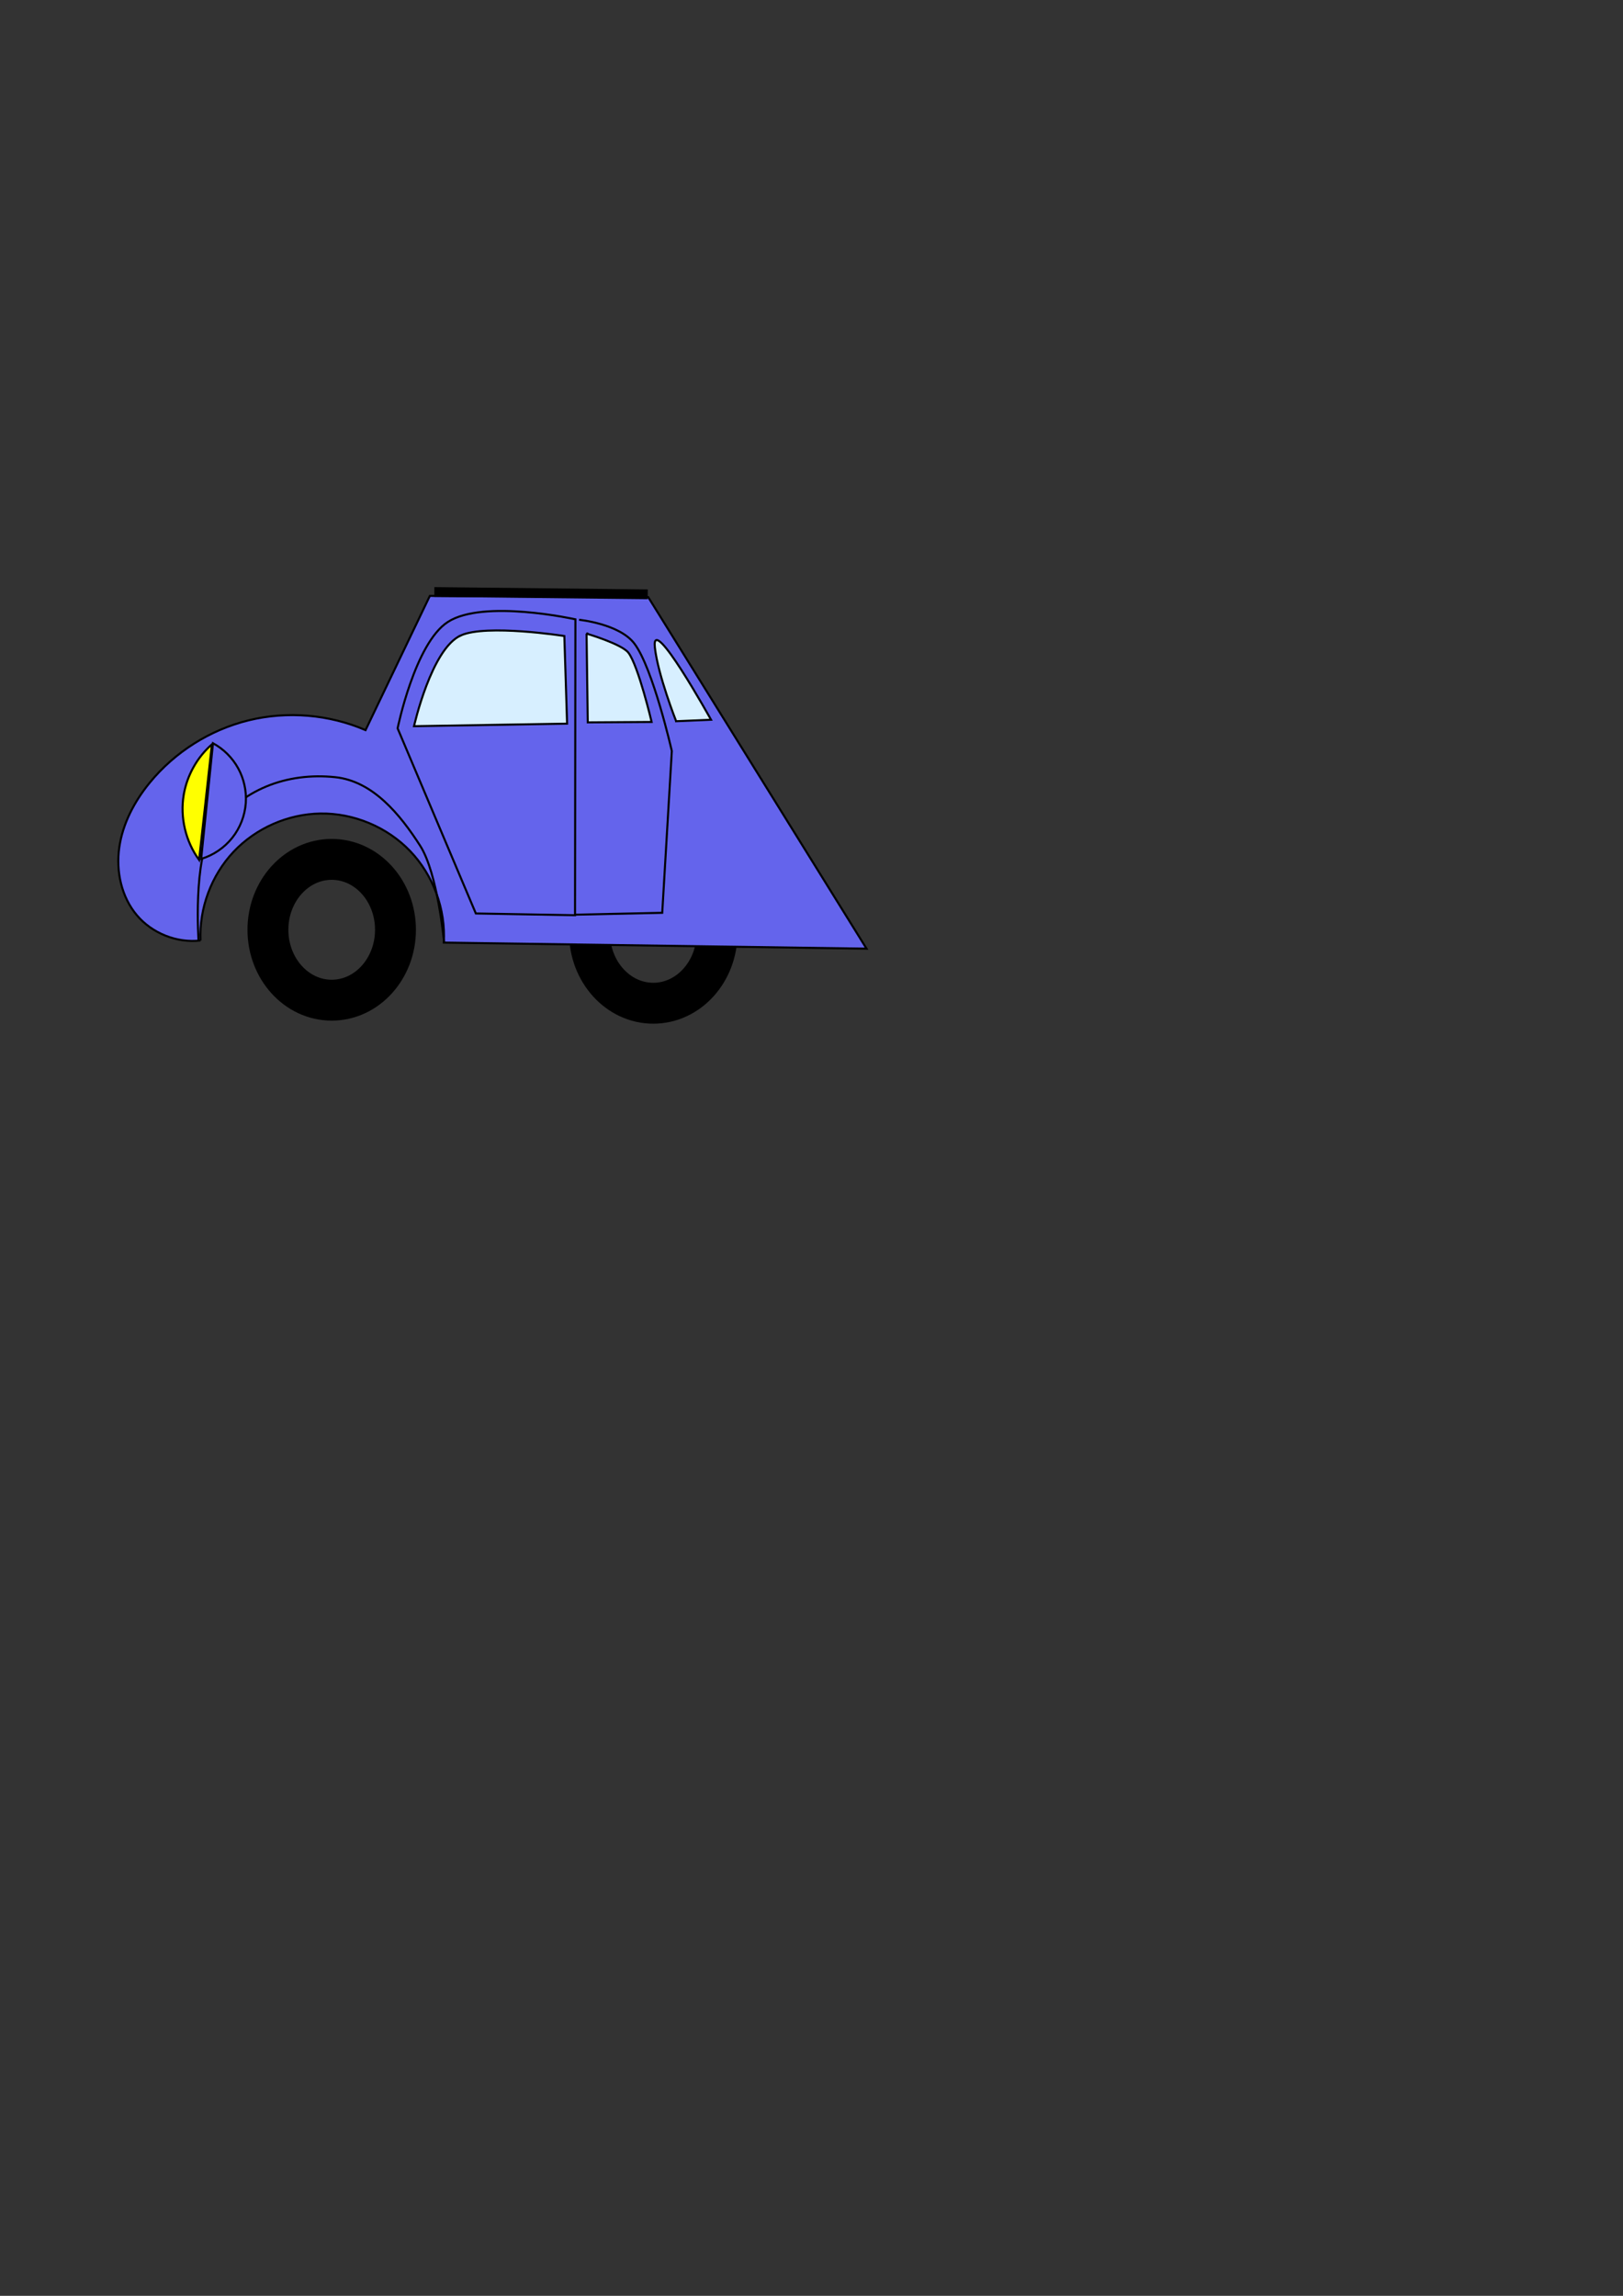 <?xml version="1.0" encoding="UTF-8" standalone="no"?>
<!-- Created with Inkscape (http://www.inkscape.org/) -->

<svg
   width="210mm"
   height="297mm"
   viewBox="0 0 210 297"
   version="1.1"
   id="svg5"
   inkscape:version="1.1.2 (0a00cf5339, 2022-02-04)"
   sodipodi:docname="2cv.svg"
   xmlns:inkscape="http://www.inkscape.org/namespaces/inkscape"
   xmlns:sodipodi="http://sodipodi.sourceforge.net/DTD/sodipodi-0.dtd"
   xmlns="http://www.w3.org/2000/svg"
   xmlns:svg="http://www.w3.org/2000/svg">
  <rect x="0" y="0" width="210" height="297" fill="#333333" stroke="none"/>
  <sodipodi:namedview
     id="namedview7"
     pagecolor="#ffffff"
     bordercolor="#666666"
     borderopacity="1.0"
     inkscape:pageshadow="2"
     inkscape:pageopacity="0.0"
     inkscape:pagecheckerboard="0"
     inkscape:document-units="mm"
     showgrid="false"
     inkscape:snap-global="false"
     inkscape:zoom="2.2652217"
     inkscape:cx="263.77109"
     inkscape:cy="389.58659"
     inkscape:window-width="2077"
     inkscape:window-height="1082"
     inkscape:window-x="1343"
     inkscape:window-y="618"
     inkscape:window-maximized="0"
     inkscape:current-layer="layer1" />
  <defs
     id="defs2">
    <inkscape:path-effect
       effect="spiro"
       id="path-effect4944"
       is_visible="true"
       lpeversion="1" />
    <inkscape:path-effect
       effect="spiro"
       id="path-effect1047"
       is_visible="true"
       lpeversion="1" />
    <inkscape:path-effect
       effect="spiro"
       id="path-effect1010"
       is_visible="true"
       lpeversion="1" />
    <inkscape:path-effect
       effect="simplify"
       id="path-effect1008"
       is_visible="true"
       lpeversion="1"
       steps="1"
       threshold="0"
       smooth_angles="360"
       helper_size="0"
       simplify_individual_paths="false"
       simplify_just_coalesce="false" />
    <inkscape:path-effect
       effect="spiro"
       id="path-effect4944-6"
       is_visible="true"
       lpeversion="1" />
  </defs>
  <g
     inkscape:label="Ebene 1"
     inkscape:groupmode="layer"
     id="layer1">
    <g
       id="g17437">
      <ellipse
         style="fill:none;stroke:#000000;stroke-width:5.292;stroke-linecap:square;stroke-linejoin:bevel;stroke-miterlimit:2"
         id="path862"
         cx="42.919"
         cy="120.282"
         rx="8.252"
         ry="9.108" />
      <ellipse
         style="fill:none;stroke:#000000;stroke-width:5.292;stroke-linecap:square;stroke-linejoin:bevel;stroke-miterlimit:2"
         id="path862-3"
         cx="84.529"
         cy="120.676"
         rx="8.252"
         ry="9.108" />
      <path
         style="fill:#6464ec;fill-opacity:1;fill-rule:evenodd;stroke:#000000;stroke-width:0.265px;stroke-linecap:butt;stroke-linejoin:miter;stroke-opacity:1"
         d="m 25.943,121.668 c -0.177,-4.192 1.404,-8.431 4.284,-11.482 2.88,-3.052 7.02,-4.876 11.215,-4.942 4.323,-0.068 8.644,1.738 11.633,4.861 2.989,3.124 4.604,7.519 4.346,11.835 L 112.122,122.724 83.874,77.251 55.616,77.092 47.299,94.452 c -4.726,-2.038 -10.12,-2.49 -15.12,-1.268 -5,1.222 -9.577,4.111 -12.83,8.1 -1.967,2.412 -3.475,5.269 -3.916,8.35 -0.441,3.081 0.271,6.394 2.28,8.77 1.984,2.347 5.176,3.613 8.23,3.264"
         id="path1045"
         inkscape:path-effect="#path-effect1047"
         inkscape:original-d="m 25.943111,121.66802 c 5.166491,-5.47432 10.332719,-10.9489 15.498679,-16.42375 5.165963,-5.474841 10.652977,11.13139 15.979069,16.69669 9.758946,3.90948 54.700731,0.78315 54.700731,0.78315 0,0 -18.831786,-30.315178 -28.248076,-45.473162 -9.416291,0.552217 -17.255562,6.71344 -28.257415,-0.158954 -9.419402,-0.05325 -20.494976,15.783848 -8.317087,17.359799 0,0 -18.633242,4.554559 -27.950257,6.831447 -9.317017,2.27688 -1.090232,11.4138 -1.635745,17.12031 -0.545512,5.7065 5.486999,2.17657 8.230101,3.26447"
         sodipodi:nodetypes="csccccsssc" />
      <path
         style="fill:none;fill-rule:evenodd;stroke:#000000;stroke-width:0.265px;stroke-linecap:butt;stroke-linejoin:miter;stroke-opacity:1"
         d="m 57.937,80.466 c -4.254,2.759 -6.491,13.756 -6.491,13.756 l 10.123,23.95 12.835,0.228 0.049,-38.28 c 0,0 -11.896,-2.65 -16.516,0.346 z"
         id="path10383"
         sodipodi:nodetypes="sccccs" />
      <path
         style="fill:#d7efff;fill-opacity:1;fill-rule:evenodd;stroke:#000000;stroke-width:0.265px;stroke-linecap:butt;stroke-linejoin:miter;stroke-opacity:1"
         d="m 59.625,82.205 c -3.812,1.714 -6.056,11.739 -6.056,11.739 l 19.807,-0.329 -0.356,-11.336 c 0,0 -10.071,-1.569 -13.396,-0.074 z"
         id="path10387"
         sodipodi:nodetypes="scccs" />
      <path
         style="fill:none;fill-rule:evenodd;stroke:#000000;stroke-width:0.265px;stroke-linecap:butt;stroke-linejoin:miter;stroke-opacity:1"
         d="m 74.927,80.177 c 0,0 5.217,0.516 7.16,3.087 2.414,3.194 4.84,13.894 4.84,13.894 l -1.241,20.928 -11.306,0.243"
         id="path10389"
         sodipodi:nodetypes="csccc" />
      <path
         style="fill:#d7efff;fill-opacity:1;fill-rule:evenodd;stroke:#000000;stroke-width:0.265px;stroke-linecap:butt;stroke-linejoin:miter;stroke-opacity:1"
         d="m 87.487,93.303 4.512,-0.193 c 0,0 -7.777,-14.026 -7.266,-9.357 0.391,3.564 2.754,9.549 2.754,9.549 z"
         id="path10391"
         sodipodi:nodetypes="ccsc" />
      <path
         style="fill:#d7efff;fill-opacity:1;fill-rule:evenodd;stroke:#000000;stroke-width:0.265px;stroke-linecap:butt;stroke-linejoin:miter;stroke-opacity:1"
         d="m 75.895,81.968 0.157,11.483 8.261,-0.055 c 0,0 -1.711,-7.26 -3.001,-8.953 -0.85,-1.115 -5.312,-2.443 -5.312,-2.443 l -0.034,-0.169"
         id="path10393"
         sodipodi:nodetypes="cccscc" />
      <path
         style="fill:none;fill-rule:evenodd;stroke:#000000;stroke-width:0.265px;stroke-linecap:butt;stroke-linejoin:miter;stroke-opacity:1"
         d="m 25.695,121.787 c 0,0 -0.766,-10.752 1.843,-14.47 3.633,-5.178 9.561,-7.437 15.851,-6.774 4.844,0.51 8.353,4.782 10.983,8.881 2.264,3.53 3.096,12.524 3.096,12.524"
         id="path13767"
         sodipodi:nodetypes="csssc" />
      <g
         id="g14250"
         transform="translate(10.454,2.829)">
        <path
           style="fill:#6464ec;fill-opacity:1;fill-rule:evenodd;stroke:#000000;stroke-width:0.265px;stroke-linecap:butt;stroke-linejoin:miter;stroke-opacity:1"
           d="m 17.105,93.321 c 1.364,0.74 2.508,1.878 3.255,3.237 0.747,1.359 1.095,2.935 0.989,4.483 -0.112,1.638 -0.734,3.238 -1.758,4.522 -1.023,1.284 -2.444,2.247 -4.016,2.722 z"
           id="path4942"
           inkscape:path-effect="#path-effect4944"
           inkscape:original-d="m 17.105348,93.321075 c 0.509542,-4.988369 2.829812,5.147167 4.244321,7.720355 1.41451,2.57319 -5.773741,7.24396 -5.773741,7.24396 0,0 -1.948254,-12.393871 1.52942,-14.964315 z"
           sodipodi:nodetypes="cscc" />
        <path
           style="fill:#ffff00;fill-opacity:1;fill-rule:evenodd;stroke:#000000;stroke-width:0.265px;stroke-linecap:butt;stroke-linejoin:miter;stroke-opacity:1"
           d="m 16.964,93.465 c -1.909,1.672 -3.219,4.014 -3.644,6.515 -0.497,2.925 0.237,6.04 1.987,8.436 z"
           id="path4942-7"
           inkscape:path-effect="#path-effect4944-6"
           inkscape:original-d="m 16.96379,93.464817 c 0.552587,-4.983785 -1.719009,4.297711 -3.643775,6.515237 -1.924766,2.217526 1.98696,8.435506 1.98696,8.435506 0,0 4.515061,-11.705467 1.656815,-14.950743 z"
           sodipodi:nodetypes="cscc"
           inkscape:transform-center-x="1.044784"
           inkscape:transform-center-y="-1.6469841" />
      </g>
      <path
         style="fill:#000000;fill-opacity:1;fill-rule:evenodd;stroke:#000000;stroke-width:1.265;stroke-linecap:butt;stroke-linejoin:miter;stroke-miterlimit:4;stroke-dasharray:none;stroke-opacity:1"
         d="m 56.2,76.584 27.609,0.302 v 0"
         id="path14285" />
    </g>
  </g>
</svg>
